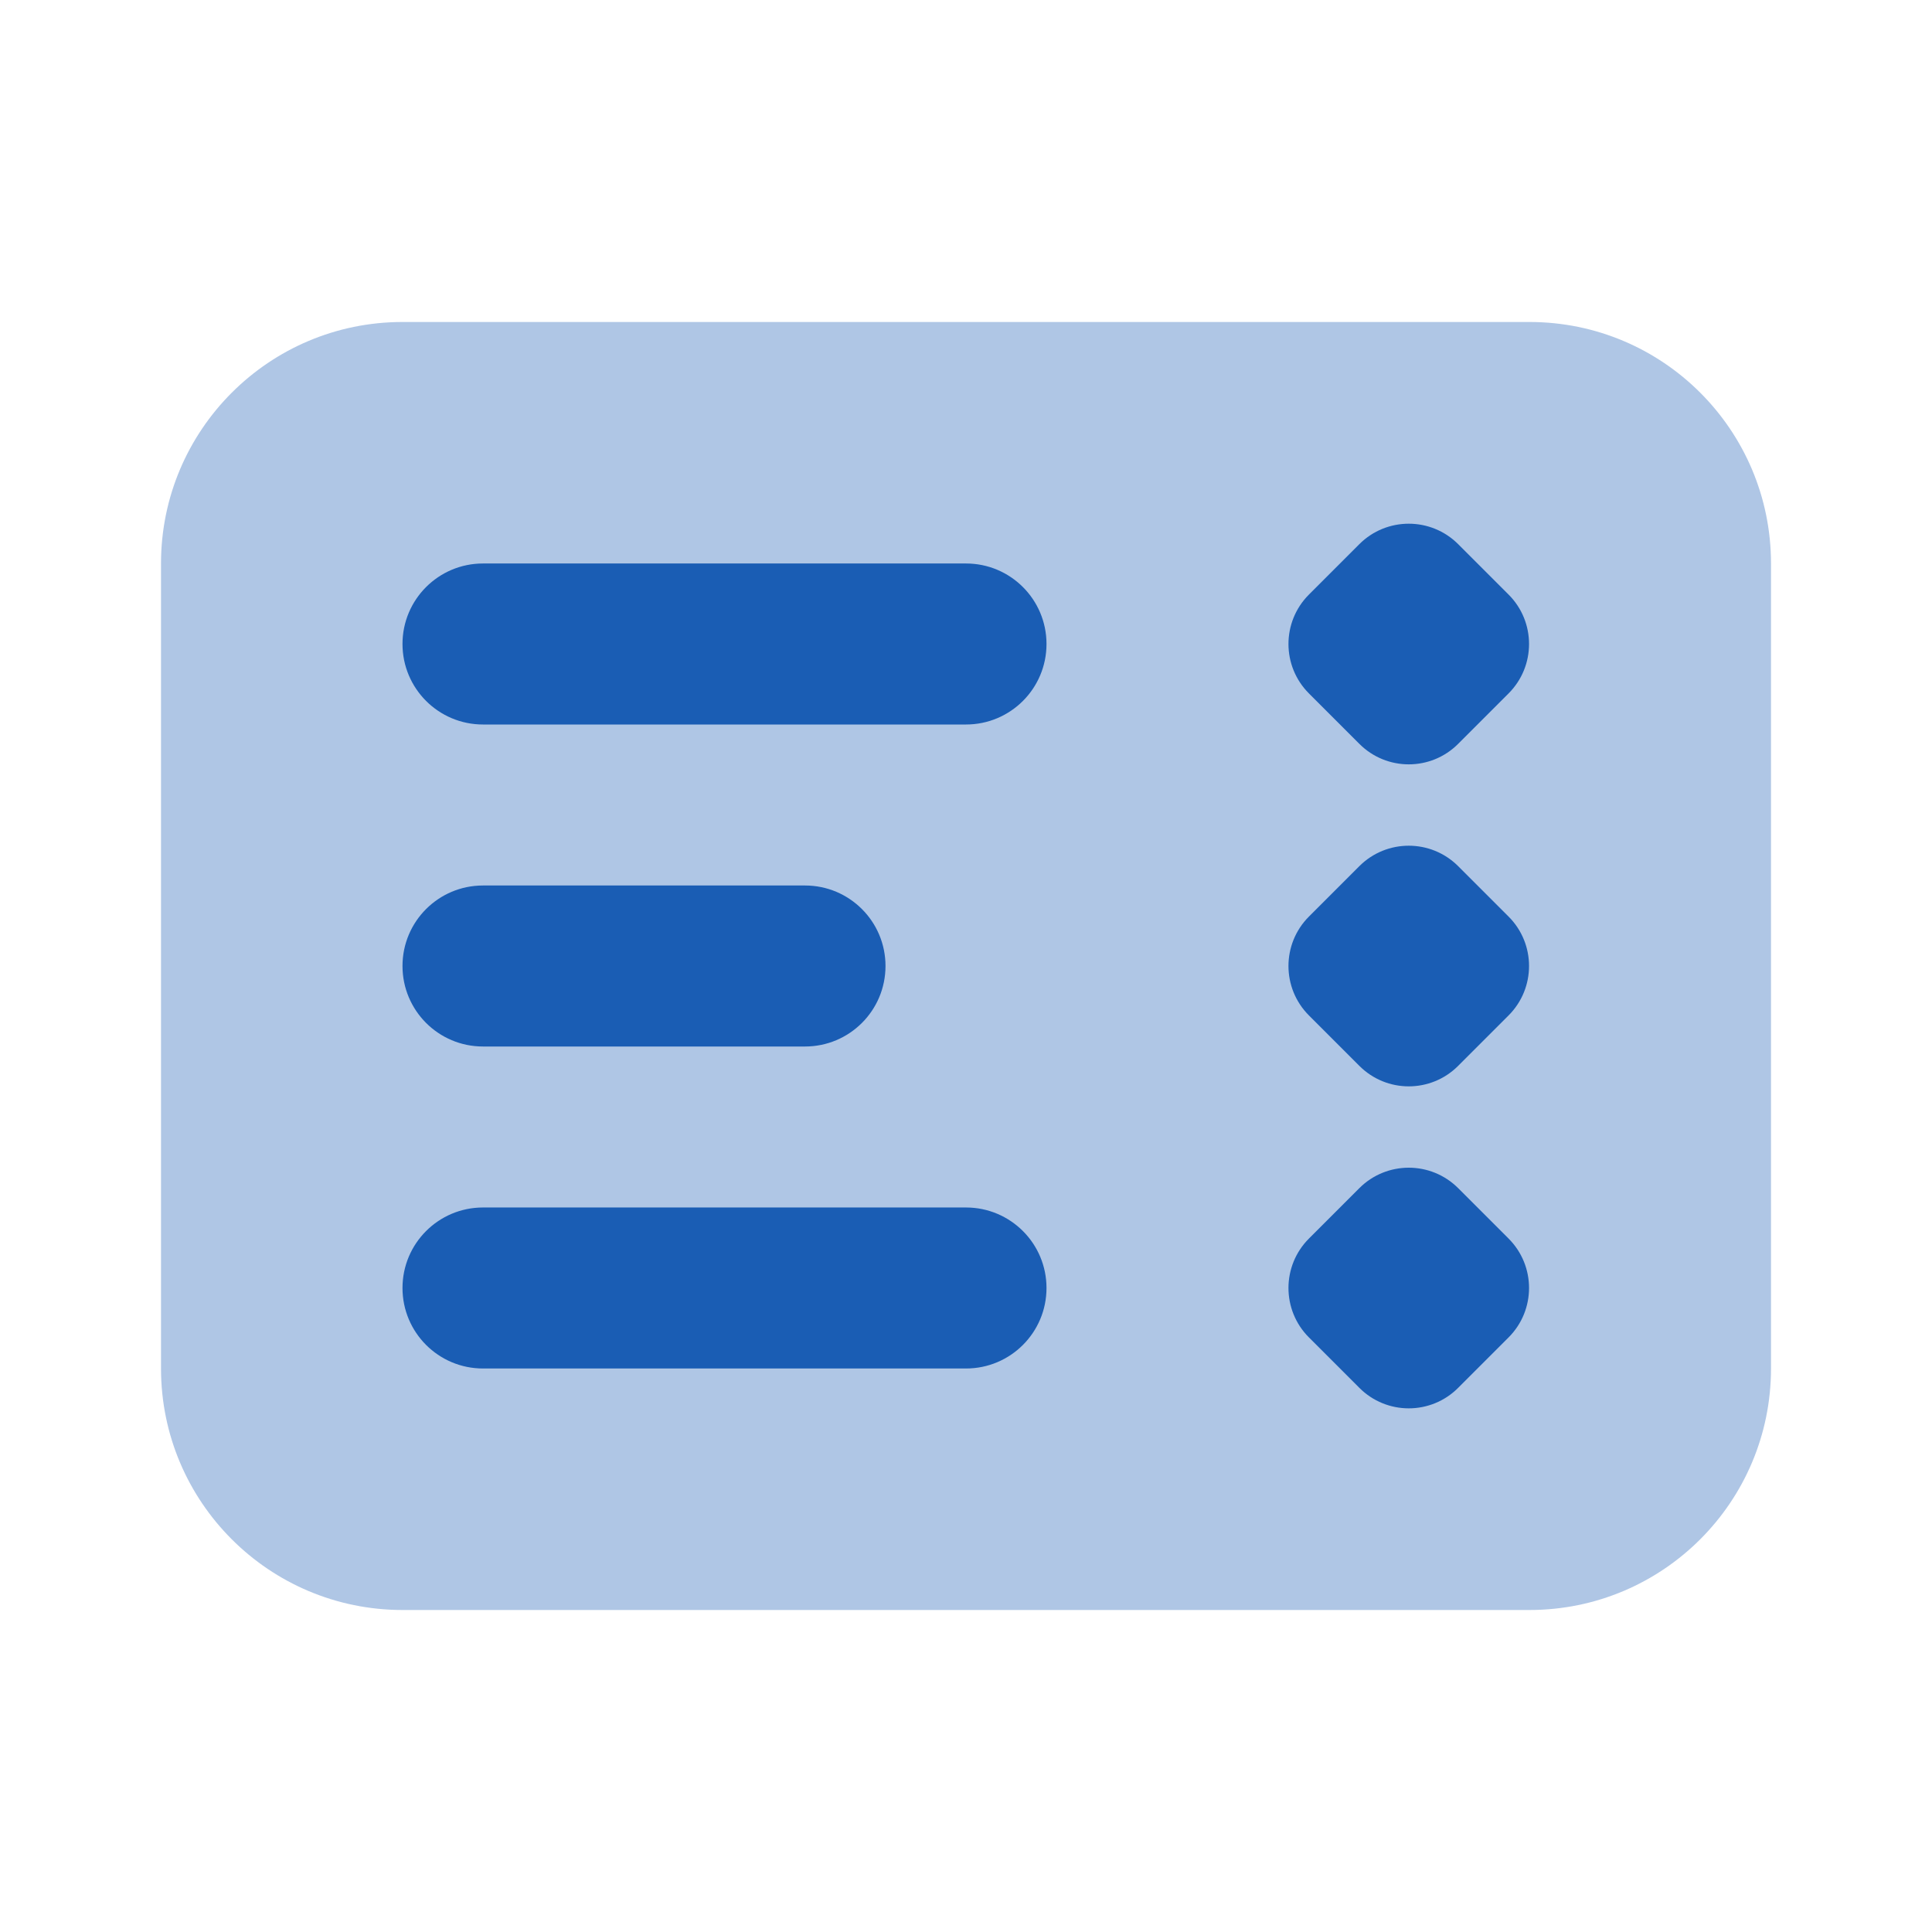 <svg xmlns="http://www.w3.org/2000/svg" x="0px" y="0px"
width="24" height="24"
viewBox="0 0 226 226"
style=" fill:#000000;"><g fill="none" fill-rule="nonzero" stroke="none" stroke-width="1" stroke-linecap="butt" stroke-linejoin="miter" stroke-miterlimit="10" stroke-dasharray="" stroke-dashoffset="0" font-family="none" font-weight="none" font-size="none" text-anchor="none" style="mix-blend-mode: normal"><path d="M0,226v-226h226v226z" fill="none"></path><g fill="#1a5db4"><path d="M178.917,188.333h-131.833c-15.603,0 -28.25,-12.647 -28.25,-28.25v-94.167c0,-15.603 12.647,-28.25 28.25,-28.25h131.833c15.603,0 28.25,12.647 28.25,28.25v94.167c0,15.603 -12.647,28.25 -28.25,28.25z" opacity="0.35"></path><path d="M113,84.75h-56.5c-5.207,0 -9.417,-4.219 -9.417,-9.417c0,-5.198 4.209,-9.417 9.417,-9.417h56.5c5.207,0 9.417,4.219 9.417,9.417c0,5.198 -4.209,9.417 -9.417,9.417z"></path><path d="M159.01,87.01l-5.895,-5.895c-3.192,-3.192 -3.192,-8.371 0,-11.564l5.895,-5.895c3.192,-3.192 8.371,-3.192 11.564,0l5.895,5.895c3.192,3.192 3.192,8.371 0,11.564l-5.895,5.895c-3.192,3.202 -8.371,3.202 -11.564,0z"></path><path d="M94.167,122.417h-37.667c-5.207,0 -9.417,-4.219 -9.417,-9.417c0,-5.198 4.209,-9.417 9.417,-9.417h37.667c5.207,0 9.417,4.219 9.417,9.417c0,5.198 -4.209,9.417 -9.417,9.417z"></path><path d="M159.01,124.677l-5.895,-5.895c-3.192,-3.192 -3.192,-8.371 0,-11.564l5.895,-5.895c3.192,-3.192 8.371,-3.192 11.564,0l5.895,5.895c3.192,3.192 3.192,8.371 0,11.564l-5.895,5.895c-3.192,3.202 -8.371,3.202 -11.564,0z"></path><path d="M113,160.083h-56.5c-5.207,0 -9.417,-4.219 -9.417,-9.417c0,-5.198 4.209,-9.417 9.417,-9.417h56.5c5.207,0 9.417,4.219 9.417,9.417c0,5.198 -4.209,9.417 -9.417,9.417z"></path><path d="M159.01,162.343l-5.895,-5.895c-3.192,-3.192 -3.192,-8.371 0,-11.564l5.895,-5.895c3.192,-3.192 8.371,-3.192 11.564,0l5.895,5.895c3.192,3.192 3.192,8.371 0,11.564l-5.895,5.895c-3.192,3.202 -8.371,3.202 -11.564,0z"></path></g></g></svg>
